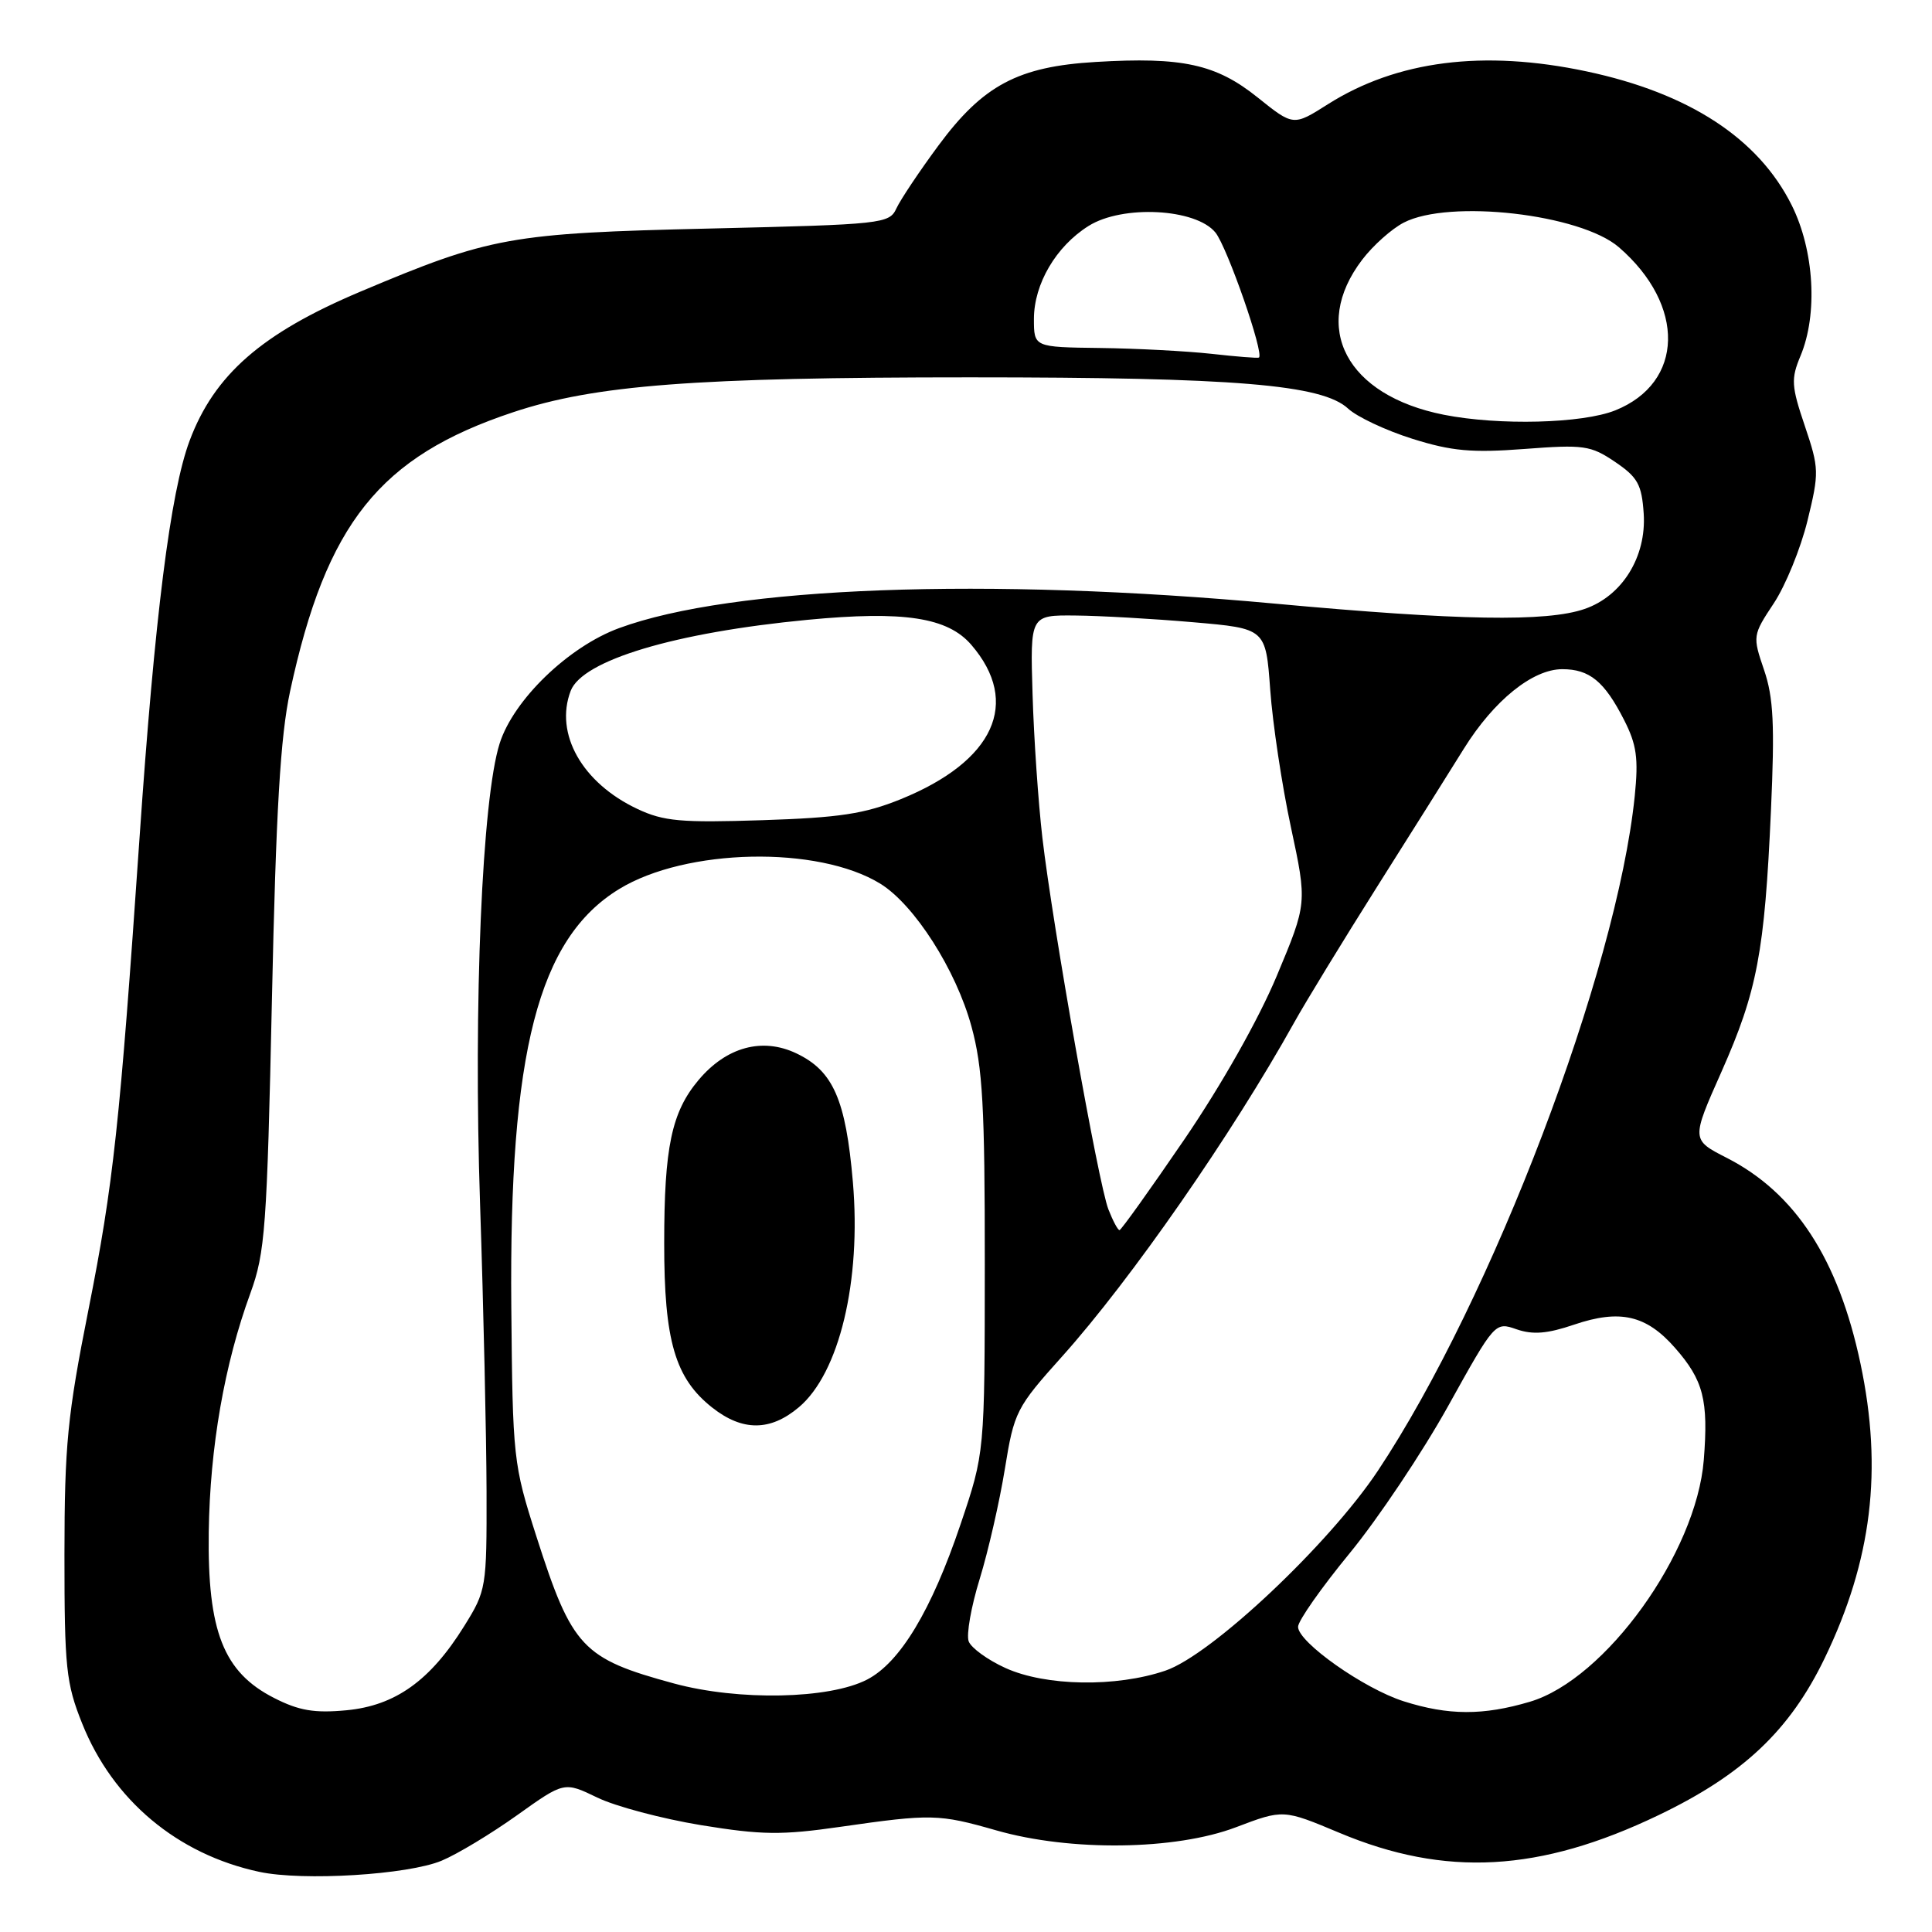 <?xml version="1.0" encoding="UTF-8" standalone="no"?>
<!DOCTYPE svg PUBLIC "-//W3C//DTD SVG 1.1//EN" "http://www.w3.org/Graphics/SVG/1.1/DTD/svg11.dtd" >
<svg xmlns="http://www.w3.org/2000/svg" xmlns:xlink="http://www.w3.org/1999/xlink" version="1.1" viewBox="0 0 256 256">
 <g >
 <path fill="currentColor"
d=" M 58.52 246.55 C 60.57 245.70 65.06 242.99 68.51 240.53 C 74.76 236.07 74.76 236.07 79.13 238.18 C 81.53 239.35 87.72 240.99 92.88 241.84 C 100.93 243.15 103.54 243.19 111.38 242.06 C 123.42 240.33 124.40 240.36 132.00 242.53 C 141.83 245.35 155.74 245.17 163.77 242.12 C 170.04 239.74 170.04 239.74 177.46 242.85 C 191.52 248.76 204.03 248.07 219.76 240.52 C 230.96 235.15 237.15 229.30 241.77 219.74 C 248.04 206.75 249.50 194.75 246.52 180.67 C 243.59 166.83 237.89 158.06 228.80 153.42 C 224.10 151.02 224.10 151.02 228.11 142.00 C 232.84 131.33 233.82 126.18 234.66 107.41 C 235.17 96.06 235.00 92.44 233.75 88.78 C 232.22 84.29 232.23 84.18 235.03 79.95 C 236.59 77.60 238.60 72.67 239.50 69.00 C 241.06 62.61 241.05 62.08 239.15 56.44 C 237.36 51.15 237.30 50.21 238.58 47.15 C 240.89 41.62 240.40 33.19 237.41 27.19 C 232.99 18.33 223.80 12.34 210.23 9.46 C 196.56 6.56 185.08 8.03 175.94 13.82 C 171.38 16.71 171.38 16.71 166.64 12.91 C 161.14 8.50 156.68 7.52 145.18 8.21 C 134.90 8.82 130.26 11.29 124.35 19.28 C 121.82 22.70 119.32 26.45 118.78 27.61 C 117.84 29.65 116.98 29.74 94.15 30.28 C 67.56 30.90 65.01 31.36 47.69 38.67 C 34.68 44.17 28.39 49.66 25.12 58.41 C 22.58 65.20 20.50 81.71 18.49 111.00 C 15.88 148.99 15.02 156.93 11.73 173.50 C 8.93 187.57 8.55 191.49 8.54 206.00 C 8.54 221.00 8.75 223.04 10.89 228.38 C 14.95 238.54 23.51 245.71 34.36 248.03 C 40.15 249.27 54.06 248.42 58.52 246.55 Z  M 36.30 224.98 C 29.61 221.57 27.48 216.15 27.66 203.00 C 27.82 191.76 29.73 180.78 33.18 171.35 C 35.13 166.00 35.38 162.67 36.03 132.50 C 36.57 107.35 37.15 97.62 38.44 91.59 C 43.24 69.34 50.30 60.50 68.00 54.62 C 78.85 51.01 92.09 50.00 128.53 50.00 C 163.69 50.00 175.21 50.95 178.64 54.15 C 179.82 55.24 183.64 57.04 187.14 58.14 C 192.36 59.78 195.02 60.02 202.00 59.49 C 209.86 58.89 210.77 59.02 214.00 61.20 C 217.01 63.24 217.54 64.19 217.80 68.07 C 218.17 73.78 214.95 78.98 209.97 80.69 C 204.93 82.43 193.34 82.23 169.00 79.99 C 130.72 76.46 97.00 77.72 82.03 83.23 C 75.33 85.69 68.05 92.72 66.21 98.50 C 63.88 105.81 62.72 132.95 63.61 159.50 C 64.07 173.25 64.45 190.39 64.47 197.58 C 64.50 210.40 64.44 210.76 61.50 215.48 C 57.01 222.70 52.37 226.01 45.90 226.62 C 41.66 227.02 39.60 226.67 36.30 224.98 Z  M 186.00 225.43 C 180.71 223.75 172.00 217.60 172.00 215.56 C 172.00 214.77 175.08 210.39 178.83 205.82 C 182.59 201.24 188.46 192.47 191.88 186.32 C 198.08 175.16 198.10 175.14 200.96 176.14 C 203.11 176.88 205.03 176.73 208.58 175.52 C 214.66 173.46 218.14 174.26 221.94 178.59 C 225.72 182.89 226.39 185.52 225.76 193.46 C 224.77 205.78 212.73 222.52 202.72 225.49 C 196.52 227.33 191.92 227.31 186.00 225.43 Z  M 89.31 223.07 C 77.15 219.77 75.80 218.33 71.08 203.60 C 68.01 194.01 67.93 193.29 67.75 173.14 C 67.45 139.36 71.31 124.38 82.03 117.81 C 90.87 112.39 108.39 112.02 116.64 117.09 C 121.16 119.88 126.67 128.49 128.72 136.00 C 130.21 141.43 130.50 146.63 130.49 167.50 C 130.48 192.50 130.48 192.50 127.27 202.00 C 123.43 213.37 119.27 220.29 114.90 222.55 C 109.88 225.15 97.87 225.39 89.31 223.07 Z  M 105.85 186.47 C 111.21 181.96 114.14 169.76 113.01 156.61 C 112.07 145.69 110.40 141.89 105.51 139.57 C 101.00 137.43 96.25 138.73 92.57 143.10 C 88.99 147.35 88.01 152.00 88.01 164.73 C 88.00 177.66 89.45 182.63 94.37 186.51 C 98.38 189.67 102.07 189.66 105.85 186.47 Z  M 133.23 221.02 C 130.89 219.96 128.70 218.37 128.36 217.50 C 128.02 216.62 128.68 212.89 129.82 209.20 C 130.95 205.52 132.45 198.96 133.15 194.64 C 134.38 187.05 134.65 186.52 140.76 179.71 C 149.85 169.57 163.27 150.26 171.48 135.50 C 173.01 132.75 177.96 124.65 182.47 117.50 C 186.99 110.35 192.17 102.11 193.98 99.19 C 197.95 92.82 203.08 88.67 207.01 88.67 C 210.62 88.67 212.59 90.28 215.19 95.38 C 216.87 98.67 217.12 100.48 216.61 105.50 C 214.23 128.71 197.69 172.15 182.58 194.88 C 176.08 204.65 160.52 219.30 154.42 221.37 C 147.90 223.59 138.56 223.44 133.23 221.02 Z  M 146.87 160.25 C 145.55 156.90 139.49 122.75 138.12 111.00 C 137.58 106.33 136.99 97.78 136.82 92.00 C 136.50 81.50 136.50 81.50 142.50 81.56 C 145.80 81.59 152.83 81.99 158.11 82.45 C 167.72 83.28 167.72 83.28 168.31 91.39 C 168.63 95.85 169.86 104.04 171.05 109.59 C 173.21 119.68 173.21 119.68 169.18 129.31 C 166.77 135.07 161.85 143.77 156.94 150.97 C 152.42 157.59 148.55 163.00 148.34 163.00 C 148.12 163.00 147.46 161.76 146.87 160.25 Z  M 84.46 107.19 C 77.13 103.74 73.45 97.21 75.62 91.54 C 77.18 87.48 89.43 83.81 107.00 82.13 C 119.77 80.91 125.57 81.80 128.71 85.45 C 135.29 93.10 131.75 100.86 119.37 105.89 C 114.57 107.84 111.23 108.35 101.00 108.68 C 90.24 109.03 87.94 108.83 84.46 107.19 Z  M 191.33 54.96 C 178.39 52.40 173.65 43.39 180.50 34.41 C 181.93 32.53 184.41 30.32 186.00 29.50 C 192.05 26.37 209.42 28.36 214.51 32.76 C 223.39 40.44 223.16 50.72 214.02 54.38 C 209.66 56.12 198.64 56.40 191.33 54.96 Z  M 160.50 46.88 C 157.20 46.52 150.56 46.17 145.75 46.11 C 137.00 46.00 137.00 46.00 137.00 42.25 C 137.01 37.62 139.93 32.64 144.24 29.94 C 148.74 27.11 158.46 27.62 161.05 30.81 C 162.62 32.75 167.57 46.97 166.81 47.38 C 166.64 47.48 163.80 47.25 160.50 46.88 Z "/>
</g>
</svg>